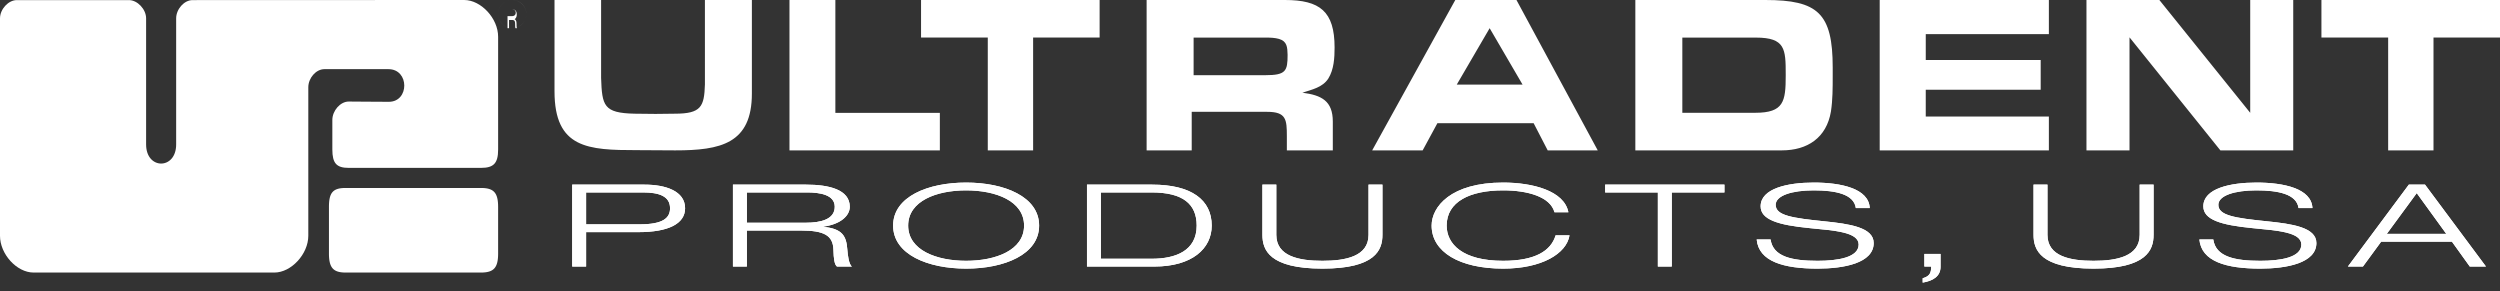 <?xml version="1.0" encoding="UTF-8" standalone="no"?><svg viewBox="0 0 266 31" xmlns="http://www.w3.org/2000/svg"><rect x="0" y="0" width="266" height="31" fill="#333333" stroke="none"/><g fill="#FFF" fill-rule="evenodd"><path d="M60.883 19.645h7.707c2.202 0 4.305.671 4.305 2.515 0 1.648-1.783 2.539-4.965 2.539h-5.567v3.662h-1.48v-8.716zm1.48 4.224h5.727c2.482 0 3.203-.696 3.203-1.709 0-1.307-1.201-1.685-2.903-1.685h-6.027v3.394z"/><path d="M60.883 19.645h7.707c2.202 0 4.305.671 4.305 2.515 0 1.648-1.783 2.539-4.965 2.539h-5.567v3.662h-1.48v-8.716zm1.48 4.224h5.727c2.482 0 3.203-.696 3.203-1.709 0-1.307-1.201-1.685-2.903-1.685h-6.027v3.394zM77.984 19.645h7.788c2.423 0 4.645.525 4.645 2.356 0 .928-.94 1.855-2.803 2.112v.024c2.023.195 2.443.989 2.542 2.417.041.549.16 1.611.501 1.807h-1.601c-.261-.183-.361-.83-.38-1.782-.041-1.539-1.002-2.051-3.464-2.051h-5.745v3.833h-1.483v-8.716zm1.483 4.053h6.265c1.622 0 3.083-.366 3.083-1.697 0-1.282-1.581-1.526-2.942-1.526h-6.406v3.223z"/><path d="M77.984 19.645h7.788c2.423 0 4.645.525 4.645 2.356 0 .928-.94 1.855-2.803 2.112v.024c2.023.195 2.443.989 2.542 2.417.041.549.16 1.611.501 1.807h-1.601c-.261-.183-.361-.83-.38-1.782-.041-1.539-1.002-2.051-3.464-2.051h-5.745v3.833h-1.483v-8.716zm1.483 4.053h6.265c1.622 0 3.083-.366 3.083-1.697 0-1.282-1.581-1.526-2.942-1.526h-6.406v3.223zM102.795 19.425c4.064 0 7.768 1.502 7.768 4.578 0 3.076-3.704 4.578-7.768 4.578s-7.768-1.502-7.768-4.578c0-3.076 3.704-4.578 7.768-4.578zm0 8.325c3.144 0 6.166-1.123 6.166-3.747 0-2.625-3.022-3.748-6.166-3.748-3.143 0-6.166 1.123-6.166 3.748 0 2.624 3.023 3.747 6.166 3.747z"/><path d="M102.795 19.425c4.064 0 7.768 1.502 7.768 4.578 0 3.076-3.704 4.578-7.768 4.578s-7.768-1.502-7.768-4.578c0-3.076 3.704-4.578 7.768-4.578zm0 8.325c3.144 0 6.166-1.123 6.166-3.747 0-2.625-3.022-3.748-6.166-3.748-3.143 0-6.166 1.123-6.166 3.748 0 2.624 3.023 3.747 6.166 3.747zM115.654 19.645h6.948c4.164 0 6.326 1.624 6.326 4.358 0 2.453-2.102 4.358-6.106 4.358h-7.168v-8.716zm1.483 7.886h5.404c2.562 0 4.785-.855 4.785-3.528 0-2.307-1.481-3.528-4.785-3.528h-5.404v7.056z"/><path d="M115.654 19.645h6.948c4.164 0 6.326 1.624 6.326 4.358 0 2.453-2.102 4.358-6.106 4.358h-7.168v-8.716zm1.483 7.886h5.404c2.562 0 4.785-.855 4.785-3.528 0-2.307-1.481-3.528-4.785-3.528h-5.404v7.056zM147.092 24.992c0 1.587-.721 3.589-6.386 3.589s-6.386-2.002-6.386-3.589v-5.347h1.481v5.347c0 2.282 2.423 2.758 4.905 2.758 2.483 0 4.905-.476 4.905-2.758v-5.347h1.481v5.347z"/><path d="M147.092 24.992c0 1.587-.721 3.589-6.386 3.589s-6.386-2.002-6.386-3.589v-5.347h1.481v5.347c0 2.282 2.423 2.758 4.905 2.758 2.483 0 4.905-.476 4.905-2.758v-5.347h1.481v5.347zM166.998 25.04c-.32 1.954-2.963 3.541-7.066 3.541-4.645 0-7.608-1.783-7.608-4.578 0-1.99 2.022-4.578 7.608-4.578 3.123 0 6.506.867 6.946 3.162h-1.481c-.441-1.66-2.883-2.332-5.465-2.332-3.544 0-6.006 1.209-6.006 3.748 0 1.941 1.661 3.747 6.006 3.747 3.402 0 5.084-1.049 5.585-2.71h1.481z"/><path d="M166.998 25.04c-.32 1.954-2.963 3.541-7.066 3.541-4.645 0-7.608-1.783-7.608-4.578 0-1.99 2.022-4.578 7.608-4.578 3.123 0 6.506.867 6.946 3.162h-1.481c-.441-1.66-2.883-2.332-5.465-2.332-3.544 0-6.006 1.209-6.006 3.748 0 1.941 1.661 3.747 6.006 3.747 3.402 0 5.084-1.049 5.585-2.71h1.481zM176.395 20.475h-5.606v-.83h12.692v.83h-5.605v7.886h-1.481v-7.886z"/><path d="M176.395 20.475h-5.606v-.83h12.692v.83h-5.605v7.886h-1.481v-7.886zM197.46 22.135c-.2-1.489-2.183-1.88-4.484-1.88-2.302 0-4.044.55-4.044 1.538 0 1.136 1.742 1.404 5.224 1.758 2.604.269 5.205.635 5.205 2.307 0 2.137-3.182 2.723-5.964 2.723-3.624 0-6.267-.757-6.487-3.101h1.481c.26 1.831 2.262 2.27 5.006 2.27 2.141 0 4.363-.353 4.363-1.733 0-1.331-2.602-1.489-5.205-1.745-3.403-.33-5.225-.916-5.225-2.32 0-1.904 2.883-2.527 5.646-2.527 2.922 0 5.866.635 5.965 2.71h-1.481z"/><path d="M197.46 22.135c-.2-1.489-2.183-1.88-4.484-1.88-2.302 0-4.044.55-4.044 1.538 0 1.136 1.742 1.404 5.224 1.758 2.604.269 5.205.635 5.205 2.307 0 2.137-3.182 2.723-5.964 2.723-3.624 0-6.267-.757-6.487-3.101h1.481c.26 1.831 2.262 2.27 5.006 2.27 2.141 0 4.363-.353 4.363-1.733 0-1.331-2.602-1.489-5.205-1.745-3.403-.33-5.225-.916-5.225-2.32 0-1.904 2.883-2.527 5.646-2.527 2.922 0 5.866.635 5.965 2.71h-1.481zM204.753 27.018h1.722v1.367c0 1.013-.801 1.502-1.903 1.685v-.464c.801-.22.902-.635.902-1.245h-.721v-1.343z"/><path d="M204.753 27.018h1.722v1.367c0 1.013-.801 1.502-1.903 1.685v-.464c.801-.22.902-.635.902-1.245h-.721v-1.343zM229.141 24.992c0 1.587-.721 3.589-6.387 3.589-5.665 0-6.386-2.002-6.386-3.589v-5.347h1.482v5.347c0 2.282 2.422 2.758 4.904 2.758 2.482 0 4.905-.476 4.905-2.758v-5.347h1.482v5.347z"/><path d="M229.141 24.992c0 1.587-.721 3.589-6.387 3.589-5.665 0-6.386-2.002-6.386-3.589v-5.347h1.482v5.347c0 2.282 2.422 2.758 4.904 2.758 2.482 0 4.905-.476 4.905-2.758v-5.347h1.482v5.347zM244.563 22.135c-.201-1.489-2.182-1.88-4.485-1.88-2.303 0-4.044.55-4.044 1.538 0 1.136 1.741 1.404 5.226 1.758 2.601.269 5.205.635 5.205 2.307 0 2.137-3.184 2.723-5.967 2.723-3.623 0-6.266-.757-6.486-3.101h1.482c.26 1.831 2.262 2.27 5.004 2.27 2.143 0 4.365-.353 4.365-1.733 0-1.331-2.603-1.489-5.205-1.745-3.404-.33-5.225-.916-5.225-2.32 0-1.904 2.882-2.527 5.645-2.527 2.923 0 5.865.635 5.966 2.71h-1.481z"/><path d="M244.563 22.135c-.201-1.489-2.182-1.88-4.485-1.88-2.303 0-4.044.55-4.044 1.538 0 1.136 1.741 1.404 5.226 1.758 2.601.269 5.205.635 5.205 2.307 0 2.137-3.184 2.723-5.967 2.723-3.623 0-6.266-.757-6.486-3.101h1.482c.26 1.831 2.262 2.27 5.004 2.27 2.143 0 4.365-.353 4.365-1.733 0-1.331-2.603-1.489-5.205-1.745-3.404-.33-5.225-.916-5.225-2.32 0-1.904 2.882-2.527 5.645-2.527 2.923 0 5.865.635 5.966 2.71h-1.481zM260.885 25.712h-7.528l-1.942 2.649h-1.601l6.486-8.716h1.722l6.486 8.716h-1.722l-1.901-2.649zm-3.744-5.164l-3.184 4.334h6.326l-3.142-4.334z"/><path d="M260.885 25.712h-7.528l-1.942 2.649h-1.601l6.486-8.716h1.722l6.486 8.716h-1.722l-1.901-2.649zm-3.744-5.164l-3.184 4.334h6.326l-3.142-4.334z"/><g><path d="M80 0v9.955C80 15.29 76.67 16 71.838 16c-1.351 0-2.726-.024-4.075-.024-5.198 0-8.763-.188-8.763-6.259V0h4.957v8.289c.1 2.974.27 3.736 3.56 3.808l2.233.024 2.063-.024c2.798 0 3.117-.761 3.19-3.118V0H80M88.883 12.009H100V16H84V0h4.883v12.009M109.924 16H105.1V3.991H98V0h19v3.991h-7.076V16M127 8V4h7.751c.437 0 .919.023 1.332.14.87.255.895.883.917 1.697 0 1.72-.183 2.163-2.362 2.163H127zm-5 8h4.798v-4.101h8.037c2.016 0 2.086.819 2.086 2.578V16h4.89v-3.065c0-2.21-1.211-2.809-3.234-3.072 1.002-.335 2.14-.55 2.758-1.509.594-.96.665-2.189.665-3.295C142 1.197 140.432 0 136.709 0H122v16zM162 9h-7l3.499-6L162 9zm1.18 4.11l1.496 2.89H170l-8.648-16h-6.51L146 16h5.371l1.567-2.89h10.243zM179 12V4h7.827C189.955 4 190 5.224 190 7.906v.141c0 2.753-.204 3.953-3.242 3.953H179zm-5 4h15.588c2.728 0 4.753-1.345 5.222-4.13.19-1.224.19-2.522.19-3.77v-.913C195 1.41 193.424 0 187.823 0H174v16zM200 0h18v3.635h-13.099v2.747h12.228v3.165H204.9V12.4H218V16h-18V0M244 16h-7.752L226.58 3.973V16H222V0h7.757l9.666 12.003V0H244v16M258.924 16H254.1V3.991H247V0h19v3.991h-7.076V16M0 1.954s.007 21.173 0 23.128C-.005 27.038 1.784 29 3.574 29h25.62c1.79 0 3.61-1.962 3.61-3.918V9.285c0-.978.816-1.927 1.712-1.927h6.814c2.24 0 2.24 3.474.041 3.474-1.856 0-3.173-.028-4.27-.028-.893 0-1.74.978-1.74 1.955v3.148c0 1.467.447 1.955 1.74 1.955h14.08c1.342 0 1.819-.488 1.819-1.955v-12C53 1.954 51.181 0 49.388 0c-3.793 0-28.005.011-28.901.011-.896 0-1.744.967-1.744 1.943v13.419c0 2.707-3.197 2.707-3.197 0V1.954c0-.976-.928-1.943-1.823-1.943H1.784C.89.011 0 .978 0 1.954"/><path d="M51.17 29c1.372 0 1.83-.513 1.83-2.028v-4.947C53 20.507 52.542 20 51.17 20H36.78C35.407 20 35 20.507 35 22.025v4.947c0 1.515.456 2.028 1.779 2.028h14.392M54.533 1c.219 0 .45.121.45.536 0 .248-.087.417-.231.504.21.106.206.334.212.636.003.111.003.228.036.324h-.158a.748.748 0 0 1-.028-.217c-.012-.44.022-.657-.343-.657h-.31V3H54V1h.533zM54 1.72h.419c.234 0 .453-.071.453-.375 0-.274-.206-.345-.421-.345H54v.72zm2-.22c0 .821-.676 1.5-1.497 1.5A1.505 1.505 0 0 1 53 1.5c0-.826.676-1.5 1.503-1.5C55.324 0 56 .677 56 1.5zm-3-.003C53 2.315 53.67 3 54.505 3 55.34 3 56 2.312 56 1.497 56 .68 55.34 0 54.505 0 53.669 0 53 .68 53 1.497z"/></g></g></svg>